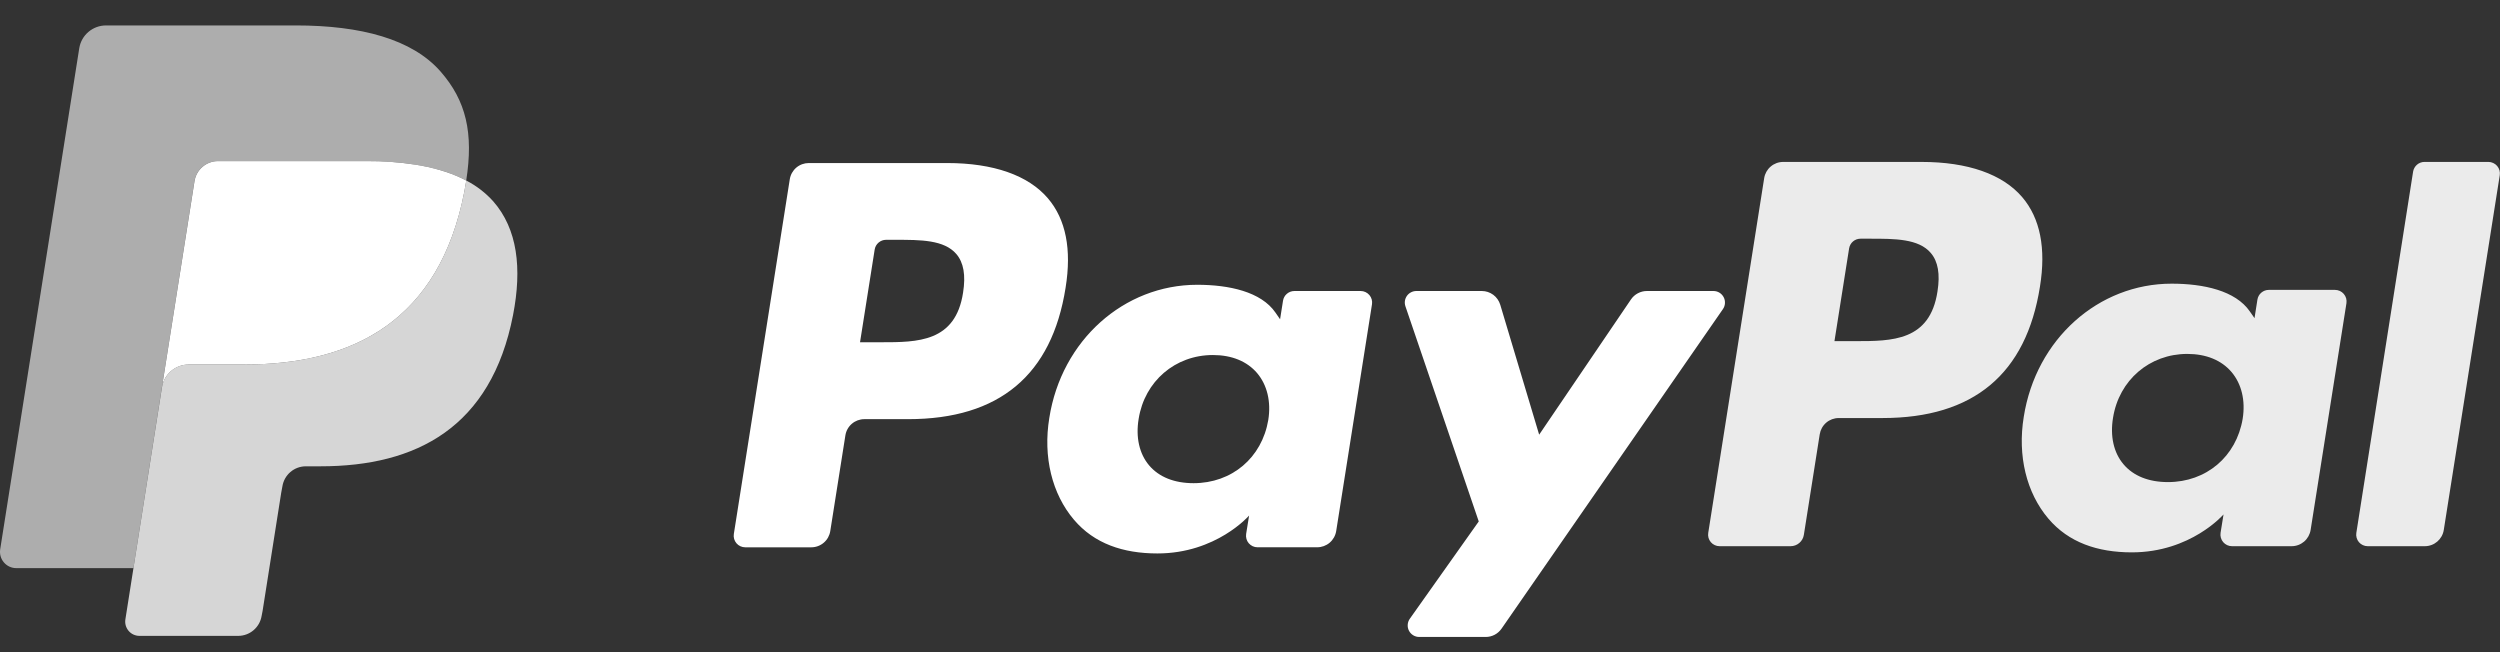 <svg width="92" height="24" viewBox="0 0 92 24" fill="none" xmlns="http://www.w3.org/2000/svg">
<rect x="0" y="0" width="92" height="24" fill="#333333" stroke="none"/>
<path d="M34.854 6H29.763C29.595 6 29.431 6.06 29.303 6.169C29.175 6.279 29.09 6.431 29.064 6.597L27.005 19.651C26.996 19.712 26.999 19.774 27.016 19.833C27.033 19.892 27.062 19.946 27.102 19.993C27.142 20.04 27.192 20.077 27.247 20.102C27.303 20.128 27.364 20.141 27.425 20.141H29.855C30.024 20.141 30.187 20.081 30.315 19.971C30.444 19.862 30.528 19.71 30.554 19.543L31.11 16.023C31.136 15.856 31.22 15.704 31.348 15.595C31.476 15.485 31.639 15.425 31.808 15.425H33.419C36.773 15.425 38.708 13.802 39.214 10.586C39.442 9.179 39.224 8.074 38.565 7.3C37.841 6.45 36.558 6 34.854 6ZM35.441 10.768C35.163 12.595 33.767 12.595 32.417 12.595H31.649L32.188 9.183C32.204 9.083 32.255 8.992 32.332 8.927C32.409 8.861 32.506 8.825 32.607 8.825H32.959C33.879 8.825 34.746 8.825 35.194 9.349C35.461 9.662 35.543 10.126 35.441 10.768ZM50.072 10.709H47.634C47.533 10.709 47.435 10.745 47.358 10.811C47.281 10.876 47.23 10.967 47.215 11.067L47.107 11.749L46.936 11.502C46.408 10.736 45.231 10.48 44.057 10.48C41.363 10.48 39.062 12.52 38.614 15.382C38.381 16.81 38.712 18.175 39.522 19.127C40.265 20.003 41.328 20.367 42.593 20.367C44.763 20.367 45.967 18.972 45.967 18.972L45.858 19.649C45.849 19.71 45.852 19.772 45.869 19.831C45.885 19.89 45.914 19.945 45.954 19.991C45.994 20.038 46.043 20.075 46.099 20.101C46.155 20.127 46.215 20.14 46.277 20.14H48.472C48.641 20.14 48.804 20.08 48.932 19.971C49.061 19.861 49.145 19.709 49.172 19.543L50.489 11.199C50.499 11.138 50.495 11.077 50.479 11.018C50.462 10.959 50.433 10.904 50.393 10.857C50.354 10.811 50.304 10.774 50.249 10.748C50.193 10.722 50.133 10.709 50.072 10.709ZM46.673 15.454C46.438 16.846 45.333 17.781 43.923 17.781C43.215 17.781 42.649 17.554 42.286 17.124C41.926 16.697 41.789 16.089 41.903 15.411C42.123 14.03 43.247 13.065 44.635 13.065C45.328 13.065 45.89 13.295 46.261 13.729C46.632 14.167 46.78 14.779 46.673 15.454ZM63.055 10.709H60.605C60.49 10.709 60.376 10.738 60.274 10.792C60.172 10.846 60.084 10.924 60.02 11.019L56.641 15.996L55.209 11.214C55.164 11.068 55.075 10.94 54.953 10.849C54.83 10.758 54.682 10.709 54.53 10.709H52.122C52.055 10.709 51.988 10.725 51.928 10.756C51.868 10.786 51.816 10.831 51.776 10.886C51.737 10.941 51.711 11.004 51.701 11.071C51.691 11.138 51.698 11.206 51.719 11.27L54.418 19.189L51.881 22.77C51.836 22.834 51.809 22.909 51.804 22.986C51.798 23.064 51.814 23.142 51.85 23.211C51.886 23.28 51.94 23.338 52.006 23.378C52.073 23.419 52.149 23.44 52.227 23.44H54.674C54.788 23.44 54.901 23.413 55.002 23.36C55.103 23.307 55.19 23.23 55.255 23.137L63.404 11.375C63.448 11.312 63.474 11.237 63.478 11.16C63.483 11.082 63.467 11.005 63.431 10.937C63.395 10.868 63.341 10.811 63.275 10.77C63.209 10.73 63.133 10.709 63.055 10.709Z" fill="white"/>
<path d="M70.712 5.959H65.62C65.451 5.959 65.289 6.019 65.161 6.129C65.033 6.238 64.948 6.39 64.922 6.556L62.863 19.611C62.853 19.671 62.857 19.733 62.873 19.792C62.89 19.851 62.919 19.905 62.959 19.952C62.999 19.998 63.048 20.036 63.104 20.061C63.159 20.087 63.22 20.1 63.281 20.1H65.894C66.012 20.1 66.126 20.058 66.215 19.981C66.305 19.905 66.364 19.799 66.382 19.682L66.966 15.982C66.993 15.815 67.077 15.664 67.205 15.554C67.333 15.444 67.496 15.384 67.665 15.384H69.275C72.63 15.384 74.564 13.761 75.071 10.545C75.299 9.139 75.079 8.033 74.421 7.259C73.698 6.409 72.415 5.959 70.712 5.959V5.959ZM71.299 10.727C71.021 12.554 69.625 12.554 68.275 12.554H67.508L68.047 9.142C68.063 9.042 68.114 8.951 68.19 8.886C68.267 8.82 68.365 8.784 68.466 8.784H68.818C69.736 8.784 70.604 8.784 71.052 9.308C71.32 9.621 71.401 10.085 71.299 10.727V10.727ZM85.928 10.668H83.492C83.391 10.668 83.293 10.704 83.216 10.77C83.139 10.835 83.089 10.926 83.073 11.026L82.966 11.708L82.794 11.461C82.267 10.695 81.091 10.439 79.916 10.439C77.222 10.439 74.922 12.479 74.474 15.341C74.241 16.769 74.571 18.134 75.381 19.087C76.125 19.962 77.187 20.327 78.452 20.327C80.622 20.327 81.826 18.931 81.826 18.931L81.717 19.608C81.708 19.669 81.711 19.731 81.728 19.79C81.744 19.849 81.774 19.904 81.814 19.951C81.854 19.998 81.903 20.035 81.959 20.061C82.015 20.087 82.076 20.1 82.137 20.1H84.332C84.501 20.1 84.664 20.039 84.792 19.93C84.92 19.82 85.004 19.668 85.031 19.502L86.349 11.158C86.358 11.097 86.354 11.036 86.338 10.976C86.321 10.918 86.291 10.863 86.251 10.816C86.211 10.77 86.162 10.732 86.106 10.707C86.05 10.681 85.99 10.668 85.928 10.668V10.668ZM82.53 15.413C82.296 16.806 81.189 17.741 79.78 17.741C79.073 17.741 78.506 17.514 78.143 17.083C77.782 16.656 77.647 16.048 77.76 15.371C77.981 13.99 79.104 13.024 80.492 13.024C81.184 13.024 81.747 13.254 82.118 13.688C82.491 14.127 82.638 14.739 82.53 15.413V15.413ZM88.802 6.317L86.713 19.611C86.703 19.671 86.707 19.733 86.724 19.792C86.74 19.851 86.769 19.905 86.809 19.952C86.849 19.998 86.898 20.036 86.954 20.061C87.01 20.087 87.07 20.1 87.131 20.1H89.232C89.581 20.1 89.877 19.847 89.931 19.503L91.991 6.449C92.001 6.389 91.997 6.327 91.981 6.268C91.964 6.209 91.935 6.154 91.895 6.107C91.855 6.061 91.806 6.023 91.75 5.998C91.695 5.972 91.634 5.959 91.573 5.958H89.221C89.12 5.959 89.022 5.995 88.945 6.061C88.869 6.127 88.818 6.218 88.802 6.317Z" fill="white" fill-opacity="0.9"/>
<path d="M17.158 6.644C17.137 6.777 17.113 6.913 17.086 7.053C16.165 11.781 13.015 13.414 8.992 13.414H6.943C6.451 13.414 6.036 13.771 5.96 14.256L4.911 20.908L4.614 22.794C4.602 22.869 4.607 22.945 4.627 23.018C4.648 23.091 4.684 23.158 4.733 23.216C4.782 23.274 4.843 23.32 4.912 23.352C4.981 23.383 5.055 23.4 5.131 23.4H8.765C9.195 23.4 9.56 23.087 9.628 22.663L9.664 22.478L10.348 18.137L10.392 17.899C10.459 17.473 10.825 17.16 11.255 17.16H11.799C15.319 17.16 18.075 15.731 18.88 11.595C19.216 9.867 19.042 8.425 18.152 7.41C17.87 7.096 17.533 6.837 17.158 6.644V6.644Z" fill="white" fill-opacity="0.8"/>
<path d="M16.195 6.26C15.901 6.175 15.602 6.109 15.3 6.061C14.702 5.969 14.098 5.925 13.494 5.929H8.021C7.812 5.929 7.611 6.004 7.453 6.139C7.294 6.275 7.19 6.462 7.158 6.668L5.993 14.043L5.96 14.258C5.996 14.023 6.115 13.809 6.296 13.654C6.476 13.5 6.706 13.415 6.943 13.415H8.992C13.016 13.415 16.166 11.781 17.087 7.054C17.115 6.914 17.138 6.777 17.159 6.644C16.916 6.517 16.663 6.41 16.402 6.325C16.333 6.302 16.265 6.28 16.195 6.26V6.26Z" fill="white"/>
<path d="M7.156 6.667C7.188 6.461 7.293 6.273 7.451 6.138C7.609 6.002 7.811 5.928 8.019 5.929H13.492C14.14 5.929 14.745 5.971 15.298 6.061C15.672 6.119 16.04 6.207 16.4 6.323C16.672 6.414 16.924 6.52 17.157 6.643C17.431 4.896 17.155 3.706 16.21 2.629C15.169 1.443 13.29 0.936 10.884 0.936H3.902C3.411 0.936 2.992 1.293 2.916 1.779L0.007 20.214C-0.006 20.299 -0.001 20.387 0.022 20.47C0.046 20.554 0.087 20.631 0.144 20.697C0.2 20.763 0.27 20.816 0.348 20.852C0.427 20.889 0.513 20.907 0.599 20.907H4.91L5.992 14.04L7.156 6.667Z" fill="white" fill-opacity="0.6"/>
</svg>
